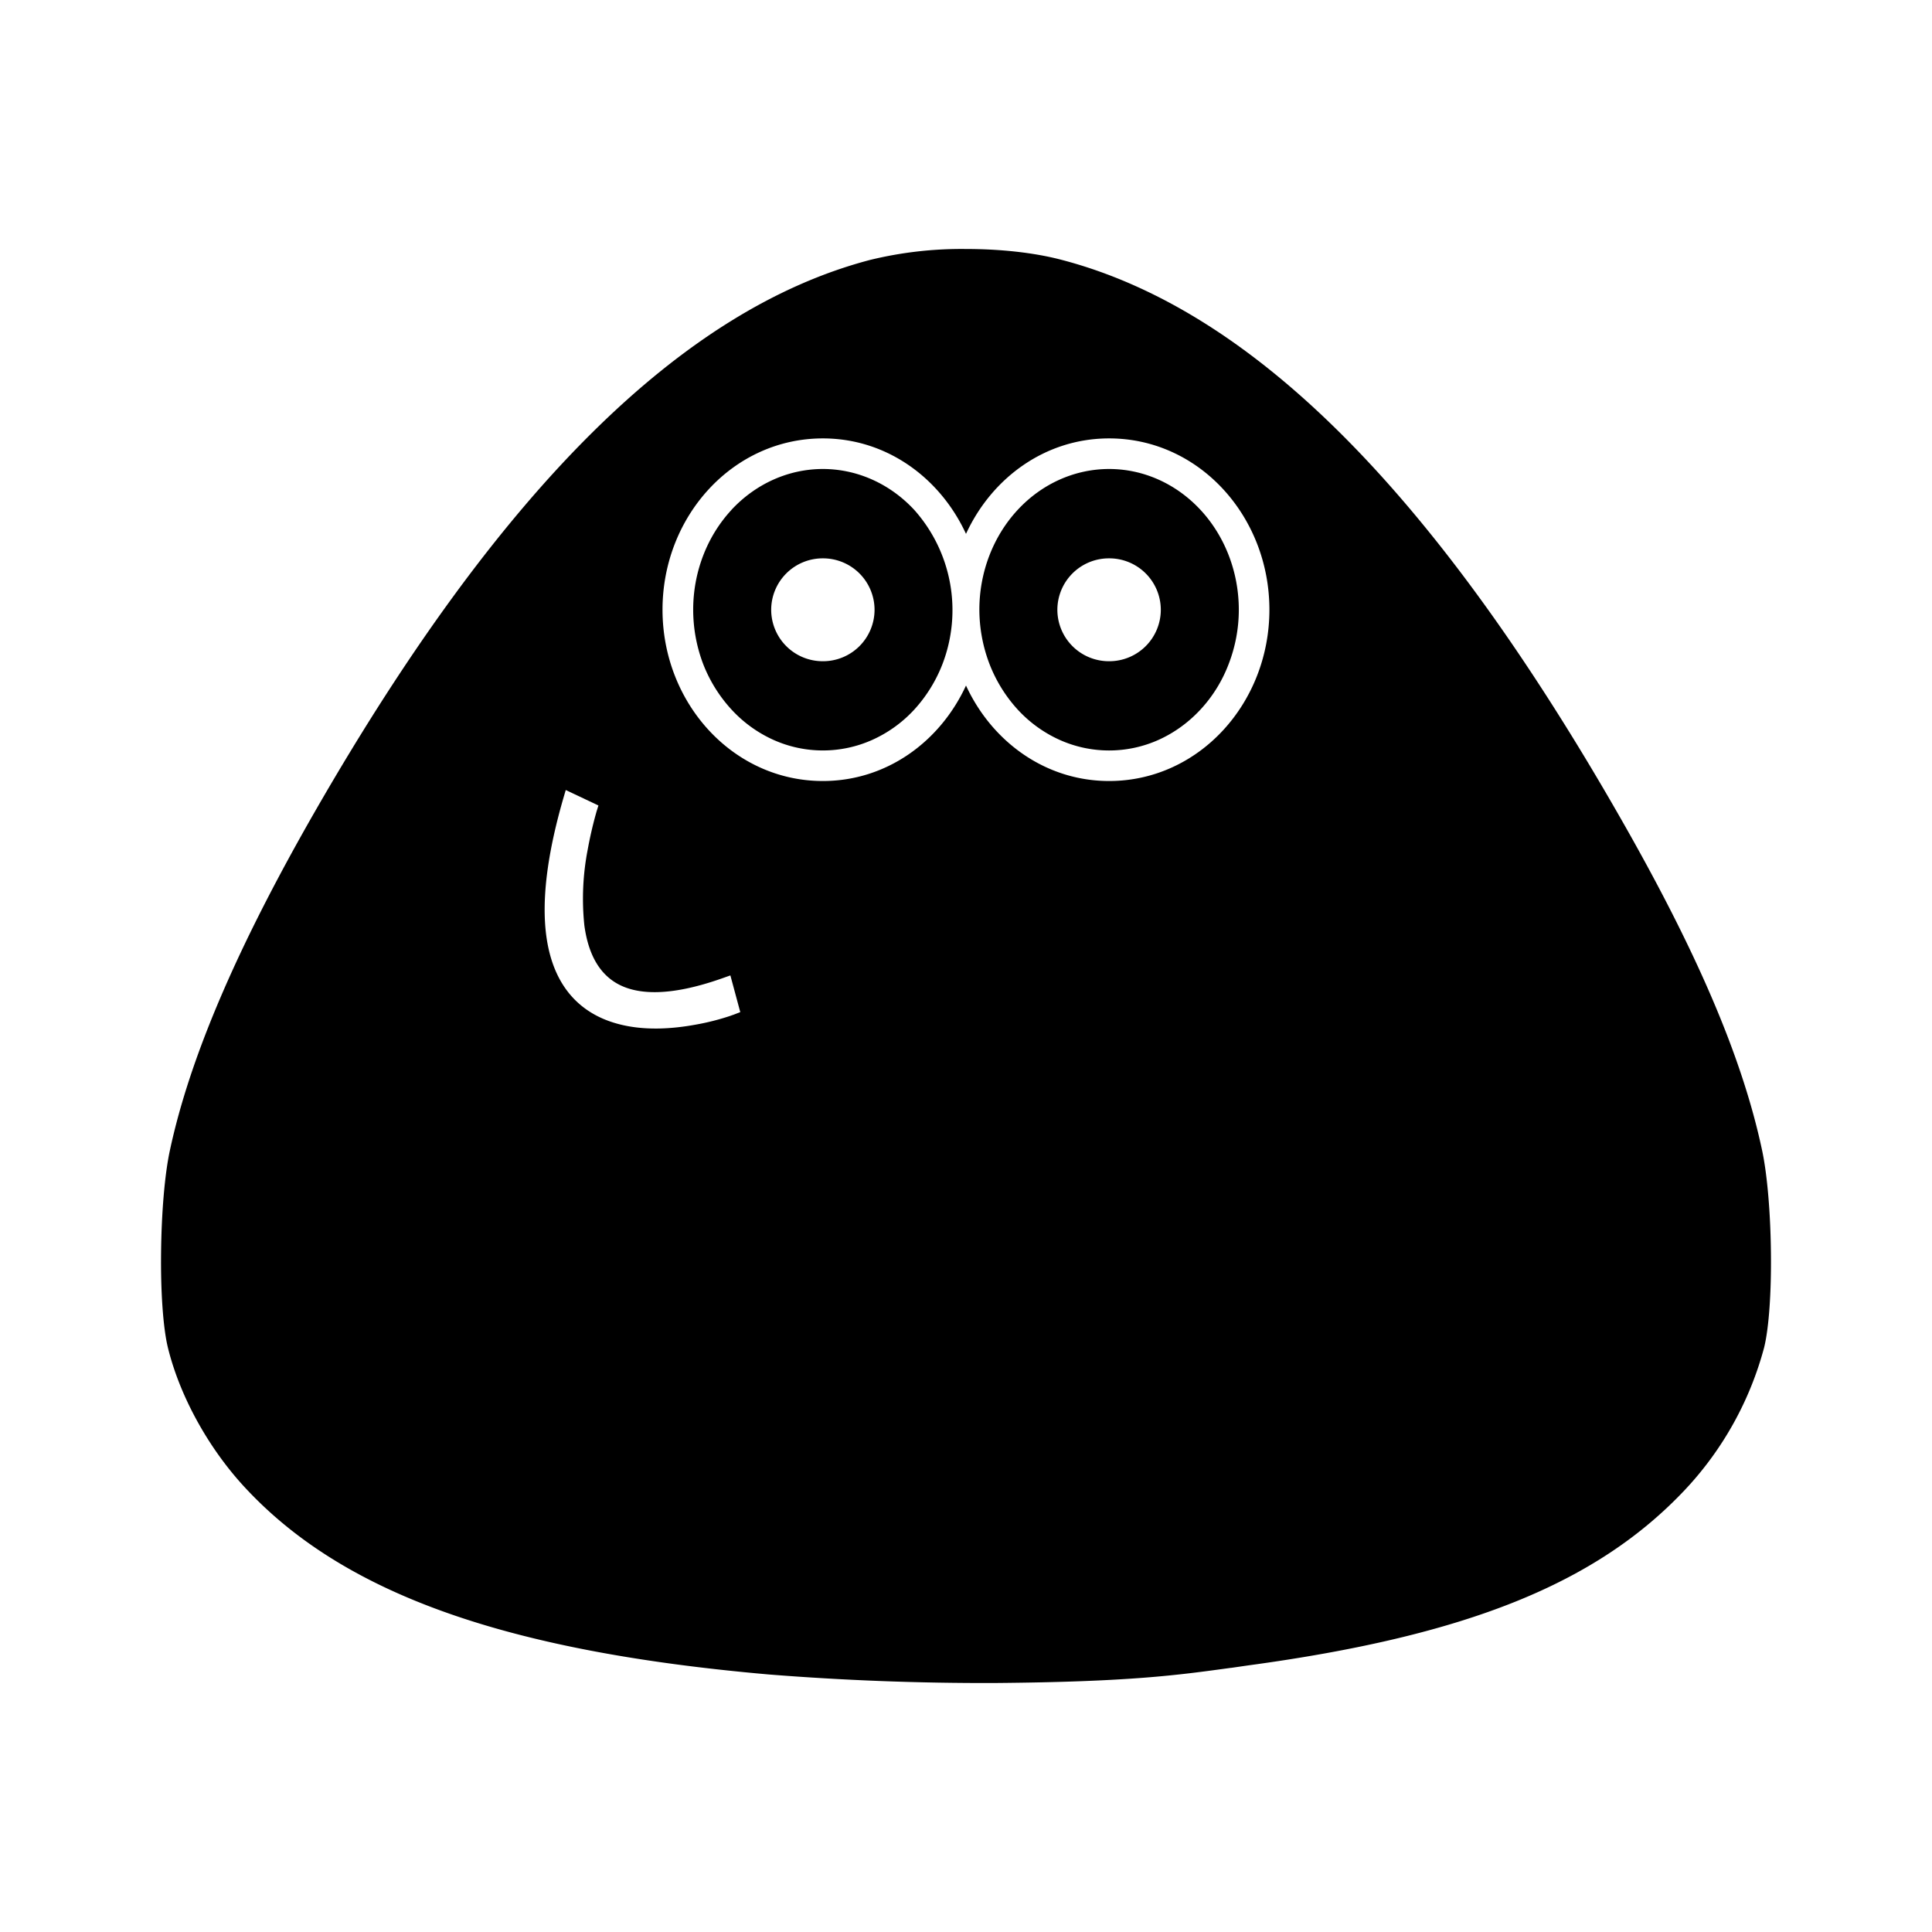 <svg xmlns="http://www.w3.org/2000/svg" viewBox="0 0 24 24"><path fill-rule="evenodd" d="M10.812 3.228A4.8 4.8 0 0 1 12 3.093c.42 0 .843.044 1.188.135 2.355.616 4.602 2.86 6.903 6.866.98 1.705 1.55 3.03 1.798 4.194.066.308.105.794.11 1.27.006.478-.023.931-.084 1.18a4.14 4.14 0 0 1-.98 1.765c-1.103 1.173-2.725 1.819-5.435 2.186l-.207.03h-.005c-.657.09-1.25.174-2.933.188a34 34 0 0 1-2.803-.106c-3.244-.284-5.26-.992-6.487-2.299-.464-.491-.829-1.147-.98-1.764-.06-.249-.09-.702-.084-1.18.005-.476.043-.962.11-1.27.249-1.162.846-2.548 1.826-4.25 2.283-3.96 4.534-6.197 6.875-6.81m-3.404 6.863v-.002l.026-.083-.406-.192-.033.113c-.268.931-.283 1.576-.137 2.017.148.448.458.674.8.77.336.096.7.066.975.016a3 3 0 0 0 .44-.111l.027-.01.007-.002.003-.001.086-.033-.123-.456-.102.036c-.657.232-1.06.204-1.305.065s-.364-.404-.407-.723a3.2 3.2 0 0 1 .042-.943 5 5 0 0 1 .098-.43l.007-.025.002-.007m2.814-4.644c.792 0 1.457.49 1.778 1.186.321-.697.986-1.186 1.778-1.186 1.117 0 1.991.967 1.991 2.128 0 1.16-.874 2.128-1.991 2.128-.792 0-1.457-.49-1.778-1.186-.321.697-.986 1.186-1.778 1.186-1.117 0-1.992-.967-1.992-2.128s.875-2.128 1.992-2.128m-1.136.888c.303-.326.712-.508 1.136-.508s.833.182 1.136.509a1.87 1.87 0 0 1 .351 1.911 1.8 1.8 0 0 1-.35.567 1.6 1.6 0 0 1-.523.378 1.5 1.5 0 0 1-1.228 0 1.6 1.6 0 0 1-.522-.378 1.8 1.8 0 0 1-.352-.567 1.9 1.9 0 0 1-.123-.672c0-.466.172-.912.475-1.239m1.136 1.879a.64.64 0 0 0 .642-.639.64.64 0 0 0-.642-.639.64.64 0 0 0-.642.64.64.64 0 0 0 .642.638m2.42-1.88c.302-.326.711-.508 1.136-.508s.833.182 1.136.509.475.773.475 1.24c0 .23-.043.458-.125.671-.08.212-.2.405-.35.567s-.327.29-.522.378a1.5 1.5 0 0 1-1.229 0 1.6 1.6 0 0 1-.522-.378 1.8 1.8 0 0 1-.35-.567 1.9 1.9 0 0 1-.125-.672c0-.466.172-.912.475-1.239m1.136 1.879a.64.64 0 0 0 .643-.639.64.64 0 0 0-.643-.639.64.64 0 0 0-.642.64.64.64 0 0 0 .642.638"/></svg>